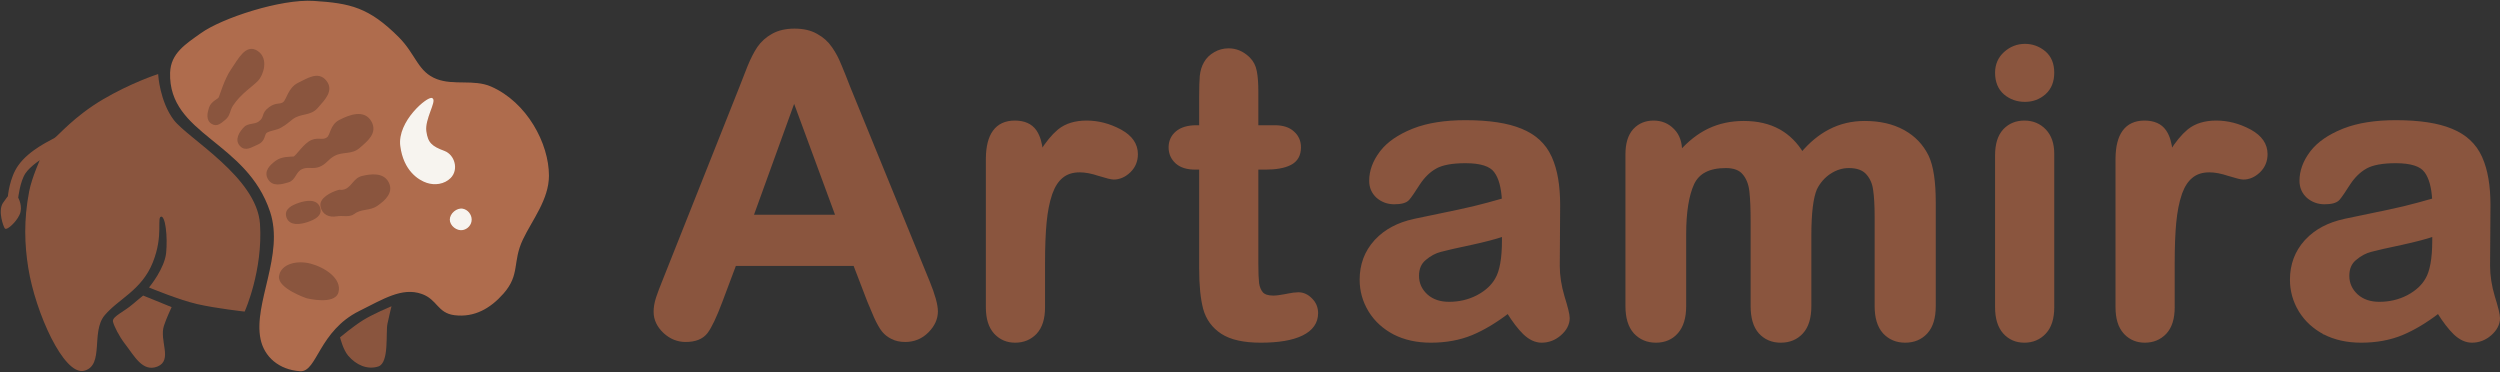 <svg width="1660" height="247" viewBox="0 0 1660 247" fill="none" xmlns="http://www.w3.org/2000/svg">
<rect x="0" y="0" width="1660" height="247" fill="#333333" stroke="none"/>
<path d="M1590.78 80.798C1606.35 80.798 1618.7 82.656 1627.75 86.434H1627.75C1636.83 90.138 1643.28 96.078 1647.01 104.255L1647.36 105.023C1650.92 113.035 1652.67 123.452 1652.67 136.219C1652.67 144.495 1652.62 151.525 1652.54 157.305C1652.54 163.08 1652.49 169.499 1652.41 176.563C1652.41 183.086 1653.47 189.923 1655.6 197.078H1655.6C1656.72 200.658 1657.56 203.617 1658.13 205.949C1658.69 208.258 1659 210.029 1659 211.194C1659 215.175 1657.09 218.748 1653.49 221.9L1653.49 221.902C1649.95 224.985 1645.88 226.542 1641.32 226.542C1637.37 226.542 1633.56 224.701 1629.91 221.226L1629.9 221.217C1626.46 217.863 1622.86 213.147 1619.08 207.101C1610.81 213.442 1602.75 218.267 1594.92 221.553L1594.91 221.555C1586.84 224.887 1577.79 226.542 1567.77 226.542C1558.59 226.542 1550.46 224.749 1543.4 221.132L1543.39 221.129L1543.39 221.125C1536.65 217.544 1531.38 212.749 1527.59 206.739L1527.23 206.154C1523.43 199.879 1521.53 193.064 1521.53 185.729C1521.53 175.845 1524.67 167.373 1530.96 160.371L1531.56 159.721C1537.78 153.091 1546.18 148.651 1556.69 146.362L1557.69 146.136C1560.39 145.54 1565.63 144.449 1573.39 142.867C1582.25 141.059 1589.83 139.424 1596.1 137.962C1602.25 136.468 1608.87 134.691 1615.98 132.634C1615.5 124.101 1613.75 117.925 1610.84 113.956L1610.55 113.567L1610.53 113.549C1607.56 109.564 1601.16 107.359 1590.78 107.359C1581.89 107.359 1575.32 108.603 1570.97 110.98L1570.97 110.981C1566.66 113.388 1562.89 117.011 1559.69 121.891L1559.7 121.892C1556.51 126.88 1554.2 130.25 1552.77 131.947L1552.77 131.948C1551.94 132.938 1550.69 133.599 1549.16 134.017C1547.62 134.437 1545.72 134.634 1543.47 134.634C1539.28 134.634 1535.6 133.304 1532.48 130.646L1532.47 130.636L1532.46 130.625C1529.4 127.844 1527.86 124.297 1527.86 120.061C1527.86 113.603 1530.15 107.365 1534.66 101.364L1535.09 100.8C1539.63 95.008 1546.51 90.276 1555.63 86.56L1556.52 86.205C1565.83 82.588 1577.26 80.798 1590.78 80.798ZM1616.02 155.99C1610.86 157.769 1603.72 159.649 1594.61 161.628L1594.61 161.629C1584.78 163.698 1578 165.244 1574.24 166.269L1574.23 166.272L1574.22 166.275C1570.6 167.18 1567.11 169.037 1563.77 171.883L1563.76 171.888L1563.75 171.893C1560.58 174.516 1558.95 178.219 1558.95 183.143C1558.95 188.194 1560.85 192.499 1564.7 196.108L1565.06 196.431C1568.85 199.723 1573.77 201.404 1579.92 201.404C1586.75 201.404 1593.01 199.93 1598.72 196.993L1599.26 196.707C1604.79 193.72 1608.81 189.974 1611.37 185.491L1611.38 185.475C1614.42 180.376 1616.02 171.817 1616.02 159.617V155.99Z" fill="#8A553E" stroke="#8A553E" stroke-width="2"/>
<path d="M1471.6 81.057C1479.18 81.057 1486.54 82.955 1493.65 86.732L1494.32 87.094C1501.08 90.878 1504.66 95.958 1504.66 102.352C1504.66 106.781 1503.14 110.526 1500.11 113.521L1499.82 113.809C1496.73 116.71 1493.31 118.217 1489.57 118.217C1488.78 118.217 1487.57 117.993 1486 117.607C1484.4 117.212 1482.34 116.624 1479.83 115.846L1479.82 115.843L1479.81 115.839C1474.97 114.224 1470.73 113.435 1467.07 113.435C1462.09 113.435 1458.11 114.76 1455.05 117.336L1455.04 117.341L1455.04 117.346C1452.14 119.708 1449.8 123.217 1448.06 127.95L1447.73 128.913C1445.95 134.163 1444.71 140.46 1444.02 147.817V147.818C1443.34 155.101 1443 164.031 1443 174.612V204.084C1443 211.377 1441.28 217.05 1437.69 220.923L1437.68 220.932C1434.12 224.677 1429.58 226.543 1424.16 226.543C1418.97 226.543 1414.63 224.741 1411.2 221.139L1410.88 220.784C1407.37 216.913 1405.71 211.289 1405.71 204.084V105.842L1405.71 105.096C1405.8 97.438 1407.24 91.497 1410.19 87.417C1413.28 83.146 1417.91 81.057 1423.9 81.057C1429.98 81.057 1434.56 82.992 1437.39 87.043L1437.64 87.417C1439.82 90.721 1441.12 95.199 1441.63 100.779C1445.36 94.817 1449.19 90.162 1453.11 86.851L1453.12 86.845L1453.57 86.486C1458.21 82.837 1464.26 81.057 1471.6 81.057Z" fill="#8A553E" stroke="#8A553E" stroke-width="2"/>
<path d="M1344.18 81.057C1349.61 81.057 1354.14 82.923 1357.71 86.668C1361.29 90.436 1363.02 95.623 1363.02 102.094V204.085C1363.02 211.295 1361.31 216.923 1357.71 220.794C1354.15 224.628 1349.62 226.543 1344.18 226.543C1338.74 226.543 1334.24 224.578 1330.77 220.646L1330.76 220.637C1327.36 216.688 1325.73 211.121 1325.73 204.085V103.128C1325.73 96.013 1327.36 90.473 1330.77 86.686L1330.78 86.677L1331.11 86.331C1334.54 82.809 1338.93 81.057 1344.18 81.057ZM1344.57 30.126C1349.37 30.126 1353.65 31.673 1357.36 34.751L1357.71 35.052C1361.29 38.2 1363.02 42.673 1363.02 48.318C1363.02 53.978 1361.22 58.535 1357.52 61.859L1357.51 61.868C1353.87 65.05 1349.54 66.641 1344.57 66.641C1339.44 66.641 1334.98 65.056 1331.25 61.876L1331.24 61.868C1327.54 58.623 1325.73 54.058 1325.73 48.318C1325.73 43.053 1327.61 38.685 1331.36 35.296C1335.16 31.861 1339.58 30.126 1344.57 30.126Z" fill="#8A553E" stroke="#8A553E" stroke-width="2"/>
<path d="M1097.97 81.057C1103.04 81.057 1107.31 82.785 1110.69 86.252L1111.02 86.577C1114.31 89.97 1115.91 94.58 1115.91 100.283V100.954C1121.59 94.576 1127.66 89.777 1134.11 86.589L1134.79 86.265C1141.74 82.961 1149.43 81.316 1157.82 81.316C1166.83 81.316 1174.63 83.109 1181.19 86.74L1181.8 87.086C1187.71 90.504 1192.65 95.461 1196.61 101.921C1202.18 95.369 1208.14 90.404 1214.5 87.059L1215.16 86.723C1222.11 83.113 1229.81 81.316 1238.23 81.316C1248.01 81.316 1256.5 83.237 1263.65 87.124L1264.32 87.494C1270.93 91.24 1275.95 96.473 1279.38 103.177L1279.72 103.853L1279.72 103.864H1279.72C1282.84 110.449 1284.34 120.673 1284.34 134.409V203.309C1284.34 210.851 1282.63 216.695 1279.04 220.656C1275.47 224.594 1270.75 226.543 1264.99 226.543C1259.38 226.543 1254.72 224.587 1251.07 220.665L1251.06 220.656L1251.05 220.648C1247.47 216.606 1245.76 210.771 1245.76 203.309V143.976C1245.76 136.415 1245.42 130.395 1244.74 125.899L1244.74 125.889L1244.73 125.88C1244.19 121.77 1242.71 118.314 1240.31 115.479L1239.82 114.92C1237.23 112.093 1233.23 110.591 1227.63 110.591C1223.19 110.591 1218.94 111.904 1214.86 114.565L1214.86 114.564C1210.89 117.216 1207.77 120.778 1205.52 125.271C1203.04 131.014 1201.74 141.331 1201.74 156.385V203.309C1201.74 210.851 1200.03 216.695 1196.44 220.656C1192.87 224.594 1188.15 226.543 1182.39 226.543C1176.78 226.543 1172.15 224.586 1168.59 220.656L1168.58 220.647C1165.08 216.686 1163.42 210.846 1163.42 203.309V147.078C1163.42 138.77 1163.15 132.233 1162.63 127.45L1162.52 126.517C1161.94 121.76 1160.36 117.949 1157.84 115.026L1157.83 115.016C1155.42 112.132 1151.53 110.591 1145.93 110.591C1134.63 110.591 1127.45 114.443 1123.96 121.898L1123.96 121.899C1120.43 129.636 1118.62 140.844 1118.62 155.61V203.309C1118.62 210.77 1116.91 216.604 1113.33 220.646L1113.33 220.647C1109.85 224.59 1105.21 226.543 1099.53 226.543C1093.92 226.543 1089.26 224.587 1085.61 220.665L1085.6 220.656L1085.59 220.648C1082.01 216.606 1080.3 210.771 1080.3 203.309V102.352C1080.3 95.581 1081.84 90.265 1085.07 86.569L1085.08 86.559L1085.39 86.219C1088.66 82.77 1092.88 81.057 1097.97 81.057Z" fill="#8A553E" stroke="#8A553E" stroke-width="2"/>
<path d="M973.06 80.798C988.632 80.798 1000.98 82.656 1010.03 86.434H1010.03C1019.11 90.138 1025.56 96.078 1029.29 104.255L1029.64 105.023C1033.2 113.035 1034.94 123.452 1034.94 136.219C1034.94 144.495 1034.9 151.525 1034.81 157.305C1034.81 163.08 1034.77 169.499 1034.69 176.563C1034.69 183.086 1035.75 189.923 1037.88 197.078H1037.88C1039 200.658 1039.84 203.617 1040.41 205.949C1040.97 208.258 1041.28 210.029 1041.28 211.194C1041.28 215.175 1039.37 218.748 1035.77 221.9L1035.76 221.902C1032.23 224.985 1028.16 226.542 1023.6 226.542C1019.65 226.542 1015.84 224.701 1012.18 221.226L1012.17 221.217C1008.74 217.863 1005.13 213.147 1001.36 207.101C993.084 213.442 985.031 218.267 977.195 221.553L977.189 221.555C969.123 224.887 960.071 226.542 950.05 226.542C940.869 226.542 932.737 224.749 925.68 221.132L925.673 221.129L925.666 221.125C918.929 217.544 913.655 212.749 909.871 206.739L909.51 206.154C905.71 199.879 903.807 193.064 903.807 185.729C903.807 175.845 906.948 167.373 913.241 160.371L913.837 159.721C920.063 153.091 928.461 148.651 938.967 146.362L939.968 146.136C942.667 145.54 947.904 144.449 955.667 142.867C964.533 141.059 972.104 139.424 978.382 137.962C984.524 136.468 991.149 134.691 998.26 132.634C997.78 124.101 996.023 117.925 993.118 113.956L992.824 113.567L992.811 113.549C989.841 109.564 983.437 107.359 973.06 107.359C964.164 107.359 957.6 108.603 953.251 110.98L953.252 110.981C948.936 113.388 945.172 117.011 941.973 121.891L941.974 121.892C938.792 126.88 936.475 130.25 935.047 131.947L935.048 131.948C934.223 132.938 932.973 133.599 931.44 134.017C929.902 134.437 927.995 134.634 925.748 134.634C921.554 134.634 917.875 133.304 914.758 130.646L914.745 130.636L914.733 130.625C911.674 127.844 910.141 124.297 910.141 120.061C910.141 113.603 912.433 107.365 916.934 101.364L917.366 100.8C921.912 95.008 928.788 90.276 937.909 86.56L938.803 86.205C948.107 82.588 959.537 80.798 973.06 80.798ZM998.301 155.99C993.14 157.769 985.998 159.649 976.892 161.628L976.885 161.629C967.059 163.698 960.278 165.244 956.518 166.269L956.508 166.272L956.497 166.275C952.876 167.18 949.392 169.037 946.044 171.883L946.038 171.888L946.033 171.893C942.854 174.516 941.226 178.219 941.226 183.143C941.226 188.194 943.125 192.499 946.977 196.108L947.339 196.431C951.124 199.723 956.049 201.404 962.201 201.404C969.03 201.404 975.29 199.93 980.999 196.993L981.539 196.707C987.071 193.72 991.087 189.974 993.649 185.491L993.659 185.475C996.702 180.376 998.301 171.817 998.301 159.617V155.99Z" fill="#8A553E" stroke="#8A553E" stroke-width="2"/>
<path d="M815.828 33.099C820.588 33.099 824.876 34.894 828.66 38.407L829.131 38.862C831.423 41.16 832.876 43.949 833.481 47.202L833.61 47.835C834.235 51.081 834.538 55.519 834.538 61.115V84.159H846.465C851.611 84.159 855.687 85.401 858.522 88.047C861.406 90.571 862.847 93.86 862.847 97.827C862.847 100.33 862.346 102.524 861.293 104.366C860.238 106.213 858.663 107.644 856.614 108.67L856.615 108.671C852.704 110.672 847.175 111.624 840.13 111.624H834.538V175.517C834.538 181.016 834.71 185.235 835.048 188.195C835.457 190.946 836.418 193.156 837.894 194.875C839.351 196.396 841.782 197.268 845.431 197.268C847.4 197.268 850.12 196.938 853.618 196.256L854.918 195.982C857.873 195.381 860.276 195.07 862.105 195.07C865.259 195.07 868.052 196.373 870.453 198.866H870.452C872.965 201.3 874.223 204.355 874.223 207.962C874.223 211 873.39 213.716 871.71 216.073C870.038 218.419 867.563 220.357 864.353 221.917C857.948 225.03 848.852 226.542 837.157 226.542C826.042 226.542 817.456 224.681 811.533 220.823C805.641 216.984 801.744 211.652 799.869 204.867L799.866 204.856C798.112 198.188 797.248 189.345 797.248 178.361V111.624H793.595C788.528 111.624 784.47 110.46 781.567 107.99L781.29 107.747C778.402 105.139 776.953 101.806 776.953 97.827C776.953 93.836 778.455 90.537 781.444 88.014C784.533 85.394 788.892 84.159 794.37 84.159H797.248V63.959C797.248 58.262 797.377 53.792 797.639 50.564L797.64 50.552L797.642 50.54C797.998 47.153 798.894 44.207 800.36 41.733C801.834 39.159 803.949 37.1 806.675 35.556C809.419 33.915 812.478 33.099 815.828 33.099Z" fill="#8A553E" stroke="#8A553E" stroke-width="2"/>
<path d="M721.507 81.057C729.092 81.057 736.448 82.955 743.563 86.732L744.228 87.094C750.993 90.878 754.565 95.958 754.565 102.352C754.565 106.781 753.051 110.526 750.024 113.521L749.726 113.809C746.644 116.71 743.219 118.217 739.475 118.217C738.693 118.217 737.475 117.993 735.907 117.607C734.307 117.212 732.25 116.624 729.742 115.846L729.732 115.843L729.722 115.839C724.878 114.224 720.635 113.435 716.982 113.435C711.996 113.435 708.018 114.76 704.959 117.336L704.953 117.341L704.946 117.346C702.051 119.708 699.713 123.217 697.974 127.95L697.635 128.913C695.856 134.163 694.619 140.46 693.934 147.817V147.818C693.249 155.101 692.905 164.031 692.905 174.612V204.084C692.905 211.377 691.192 217.05 687.596 220.923L687.588 220.932C684.026 224.677 679.492 226.543 674.066 226.543C668.88 226.543 664.538 224.741 661.114 221.139L660.786 220.784C657.284 216.913 655.615 211.289 655.615 204.084V105.842L655.619 105.096C655.706 97.438 657.153 91.497 660.102 87.417C663.19 83.146 667.818 81.057 673.807 81.057C679.887 81.057 684.469 82.992 687.296 87.043L687.55 87.417C689.725 90.721 691.031 95.199 691.539 100.779C695.271 94.817 699.095 90.162 703.023 86.851L703.031 86.845L703.476 86.486C708.124 82.837 714.165 81.057 721.507 81.057Z" fill="#8A553E" stroke="#8A553E" stroke-width="2"/>
<path d="M527.567 20C533.306 20 538.157 21.1 542.062 23.365H542.062C545.977 25.494 549.124 28.281 551.479 31.729L551.924 32.367C554.121 35.566 555.954 39.004 557.423 42.679L558.056 44.16C559.576 47.754 561.406 52.338 563.544 57.909L615.573 185.24L616.314 187.028C619.905 195.822 621.765 202.431 621.765 206.762C621.765 211.504 619.8 215.84 616 219.749L615.627 220.126C611.633 224.084 606.759 226.069 601.065 226.069C597.774 226.069 594.892 225.463 592.456 224.208V224.207C590.075 223.07 588.063 221.504 586.434 219.51L586.42 219.492C584.81 217.428 583.096 214.385 581.272 210.409L581.268 210.397L581.262 210.385C579.54 206.345 578.045 202.797 576.775 199.742L576.77 199.729L576.765 199.717L567.501 175.59H487.91L478.645 200.248L478.644 200.249C474.931 210.119 471.719 216.928 468.998 220.554L468.99 220.563C466.108 224.306 461.452 226.069 455.292 226.069C450.116 226.069 445.519 224.241 441.538 220.632L441.155 220.276C437.093 216.439 435 212.014 435 207.031C435 204.226 435.472 201.342 436.405 198.385L436.776 197.241C437.708 194.453 439.088 190.815 440.912 186.336L491.858 58.187C493.307 54.509 495.027 50.114 497.019 45.001L497.022 44.993L497.417 44.02C499.398 39.203 501.47 35.155 503.639 31.889L503.644 31.881L503.648 31.874C506.093 28.334 509.244 25.493 513.088 23.356C517.076 21.101 521.918 20 527.567 20ZM499.24 143.572H555.886L527.304 66.047L499.24 143.572Z" fill="#8A553E" stroke="#8A553E" stroke-width="2"/>
<path d="M113.282 204.198L95.154 196.823C95.154 196.823 90.647 200.426 88.087 202.661C83.076 207.037 74.875 210.65 75.489 213.415C76.104 216.18 79.464 222.992 83.478 228.163C89.682 236.155 94.984 246.684 104.371 242.912C114.165 238.976 105.131 226.228 108.366 216.18C109.915 211.366 113.282 204.198 113.282 204.198Z" fill="#8A553E" stroke="#8A553E"/>
<path d="M231.574 235.845C236.806 241.925 243.864 245.062 250.931 242.911C257.998 240.761 255.54 220.789 256.769 214.951C257.998 209.114 259.227 204.198 259.227 204.198C259.227 204.198 248.219 208.832 241.714 212.801C235.342 216.688 226.351 224.169 226.351 224.169C226.351 224.169 228.316 232.058 231.574 235.845Z" fill="#8A553E" stroke="#8A553E"/>
<path d="M19.262 177.774C24.04 207.637 42.92 249.056 55.825 245.677C68.73 242.297 59.819 220.175 69.037 209.113C78.255 198.052 93.617 192.522 100.991 174.087C108.365 155.651 103.142 144.283 106.829 143.361C110.516 142.439 111.837 157.472 110.823 167.941C109.81 178.411 99.762 190.678 99.762 190.678C99.762 190.678 119.007 198.663 131.102 201.432C143.593 204.292 162.135 206.348 162.135 206.348C162.135 206.348 174.135 179.514 172.14 148.789C170.145 118.064 124.315 92.254 114.991 79.964C105.667 67.674 104.544 49.853 104.544 49.853C104.544 49.853 87.165 55.487 68.422 66.548C49.68 77.609 38.926 90.514 36.468 92.05C34.01 93.586 19.876 99.731 12.502 110.178C6.679 118.427 5.743 130.457 5.743 130.457C5.743 130.457 3.42 133.423 2.363 135.065C-1.013 140.313 2.855 150.428 3.592 151.35C4.329 152.272 10.044 147.663 12.502 142.439C14.96 137.216 11.581 131.378 11.581 131.378C11.581 131.378 12.746 120.408 16.497 114.787C19.704 109.979 27.558 104.955 27.558 104.955C27.558 104.955 21.651 117.908 19.877 127.077C16.189 146.127 16.804 162.411 19.262 177.774Z" fill="#8A553E" stroke="#8A553E"/>
<path d="M199.312 245.984C185.486 245.062 175.901 236.632 173.503 225.091C168.587 201.432 189.386 169.375 179.822 140.493C164.152 93.176 112.226 89.182 113.455 48.317C113.835 35.692 123.421 29.732 133.867 22.303C147.694 12.471 186.451 -0.275 208.223 1.103C232.496 2.639 244.711 5.33 264.45 25.069C275.818 36.437 276.979 48.176 289.952 53.029C301.397 57.309 314.711 53.035 325.901 57.945C349.478 68.29 364 95.374 364 116.63C364 132.3 352.939 145.819 346.794 158.724C339.524 173.99 345.078 181.995 333.889 194.673C325.295 204.41 314.829 210.361 301.935 208.806C290.689 207.45 290.819 198.392 280.12 194.673C266.908 190.079 254.427 198.042 238.333 206.041C211.295 219.479 210.042 246.699 199.312 245.984Z" fill="#AF6C4D" stroke="#AF6C4D"/>
<path d="M266.294 96.966C268.445 113.25 278.277 119.185 283.5 120.932C288.723 122.678 294.868 121.854 298.863 117.859C304.086 112.636 301.561 103.132 294.868 100.653C286.572 97.581 283.64 95.153 282.578 87.134C281.516 79.115 289.338 67.19 286.88 65.626C284.422 64.062 264.143 80.682 266.294 96.966Z" fill="#F7F4EF" stroke="#F7F4EF"/>
<path d="M299.17 145.819C299.17 149.556 303.482 152.94 307.159 152.272C310.275 151.705 312.689 148.987 312.689 145.819C312.689 142.652 310.275 139.626 307.159 139.06C303.482 138.392 299.17 142.082 299.17 145.819Z" fill="#F7F4EF" stroke="#F7F4EF"/>
<path d="M206.033 175.516C197.119 173.214 186.963 175.716 185.767 183.369C184.571 191.022 203.707 197.562 203.707 197.562C203.707 197.562 221.971 202.114 224.228 194.051C226.696 185.23 215.2 177.882 206.033 175.516Z" fill="#8A553E"/>
<path d="M198.562 135.158C194.1 136.667 188.907 139.141 190.704 144.229C192.617 149.644 199.439 148.539 204.187 146.934C208.649 145.425 213.842 142.951 212.045 137.863C210.132 132.448 203.31 133.553 198.562 135.158Z" fill="#8A553E"/>
<path d="M224.227 126.799C219.849 128.164 212.344 131.893 213.307 136.951C214.313 142.232 218.768 143.999 223.54 143.135C227.427 142.431 231.913 144.005 234.968 141.667C239.83 137.948 245.229 139.722 250.279 136.263C255.554 132.649 261.169 127.43 257.439 120.907C254.05 114.98 246.216 115.949 240.451 117.34C234.647 118.742 233.74 125.396 227.826 126.462C225.181 126.938 226.76 126.009 224.227 126.799Z" fill="#8A553E"/>
<path d="M183.432 107.093C179.573 109.881 175.531 113.85 178.354 118.682C181.171 123.504 186.669 122.002 191.3 120.643C196.08 119.241 195.833 113.893 200.326 111.86C204.315 110.054 207.637 111.934 211.755 110.391C216.356 108.667 217.544 105.38 221.854 103.095C227.739 99.975 233.289 102.309 238.333 97.978C243.706 93.365 250.227 88.242 246.219 80.966C241.87 73.071 232.261 76.562 225.444 80.136C219.544 83.229 219.923 89.782 217.398 91.606C214.309 93.838 211.618 91.585 207.137 93.362C201.88 95.447 196.755 104.257 194.955 104.426C192.541 104.652 187.291 104.306 183.432 107.093Z" fill="#8A553E"/>
<path d="M162.56 84.555C159.33 87.8 156.061 92.912 159.818 96.718C163.179 100.123 166.821 97.285 170.616 95.706C176.525 93.247 174.505 88.954 177.211 87.547C180.297 85.943 183.402 86.061 186.397 84.305C190.673 81.797 190.037 81.837 193.972 78.832C199.662 74.487 205.92 76.769 210.639 71.316C215.255 65.983 221.43 60.087 216.188 53.73C211.189 47.669 204.236 52.512 198.192 55.418C191.649 58.564 190.778 66.432 188.253 68.256C185.787 70.037 183.485 68.306 179.066 71.498C173.247 75.703 176.775 77.931 171.746 81.313C169.172 83.043 164.755 82.349 162.56 84.555Z" fill="#8A553E"/>
<path d="M139.238 71.683C138.184 74.983 137.092 79.593 140.821 81.853C144.215 83.911 146.668 81.234 149.376 79.067C152.464 76.596 152.068 73.252 154.266 69.877C159.383 62.022 167.805 56.702 171.055 53.222C174.306 49.742 178.121 39.066 170.763 34.2C163.404 29.333 158.474 39.661 153.719 46.513C149.611 52.432 146.464 63.068 145.739 64.724C145.014 66.379 140.603 67.412 139.238 71.683Z" fill="#8A553E"/>
<path d="M206.033 175.516C197.119 173.214 186.963 175.716 185.767 183.369C184.571 191.022 203.707 197.562 203.707 197.562C203.707 197.562 221.971 202.114 224.228 194.051C226.696 185.23 215.2 177.882 206.033 175.516Z" stroke="#8A553E"/>
<path d="M198.562 135.158C194.1 136.667 188.907 139.141 190.704 144.229C192.617 149.644 199.439 148.539 204.187 146.934C208.649 145.425 213.842 142.951 212.045 137.863C210.132 132.448 203.31 133.553 198.562 135.158Z" stroke="#8A553E"/>
<path d="M224.227 126.799C219.849 128.164 212.344 131.893 213.307 136.951C214.313 142.232 218.768 143.999 223.54 143.135C227.427 142.431 231.913 144.005 234.968 141.667C239.83 137.948 245.229 139.722 250.279 136.263C255.554 132.649 261.169 127.43 257.439 120.907C254.05 114.98 246.216 115.949 240.451 117.34C234.647 118.742 233.74 125.396 227.826 126.462C225.181 126.938 226.76 126.009 224.227 126.799Z" stroke="#8A553E"/>
<path d="M183.432 107.093C179.573 109.881 175.531 113.85 178.354 118.682C181.171 123.504 186.669 122.002 191.3 120.643C196.08 119.241 195.833 113.893 200.326 111.86C204.315 110.054 207.637 111.934 211.755 110.391C216.356 108.667 217.544 105.38 221.854 103.095C227.739 99.975 233.289 102.309 238.333 97.978C243.706 93.365 250.227 88.242 246.219 80.966C241.87 73.071 232.261 76.562 225.444 80.136C219.544 83.229 219.923 89.782 217.398 91.606C214.309 93.838 211.618 91.585 207.137 93.362C201.88 95.447 196.755 104.257 194.955 104.426C192.541 104.652 187.291 104.306 183.432 107.093Z" stroke="#8A553E"/>
<path d="M162.56 84.555C159.33 87.8 156.061 92.912 159.818 96.718C163.179 100.123 166.821 97.285 170.616 95.706C176.525 93.247 174.505 88.954 177.211 87.547C180.297 85.943 183.402 86.061 186.397 84.305C190.673 81.797 190.037 81.837 193.972 78.832C199.662 74.487 205.92 76.769 210.639 71.316C215.255 65.983 221.43 60.087 216.188 53.73C211.189 47.669 204.236 52.512 198.192 55.418C191.649 58.564 190.778 66.432 188.253 68.256C185.787 70.037 183.485 68.306 179.066 71.498C173.247 75.703 176.775 77.931 171.746 81.313C169.172 83.043 164.755 82.349 162.56 84.555Z" stroke="#8A553E"/>
<path d="M139.238 71.683C138.184 74.983 137.092 79.593 140.821 81.853C144.215 83.911 146.668 81.234 149.376 79.067C152.464 76.596 152.068 73.252 154.266 69.877C159.383 62.022 167.805 56.702 171.055 53.222C174.306 49.742 178.121 39.066 170.763 34.2C163.404 29.333 158.474 39.661 153.719 46.513C149.611 52.432 146.464 63.068 145.739 64.724C145.014 66.379 140.603 67.412 139.238 71.683Z" stroke="#8A553E"/>
</svg>

